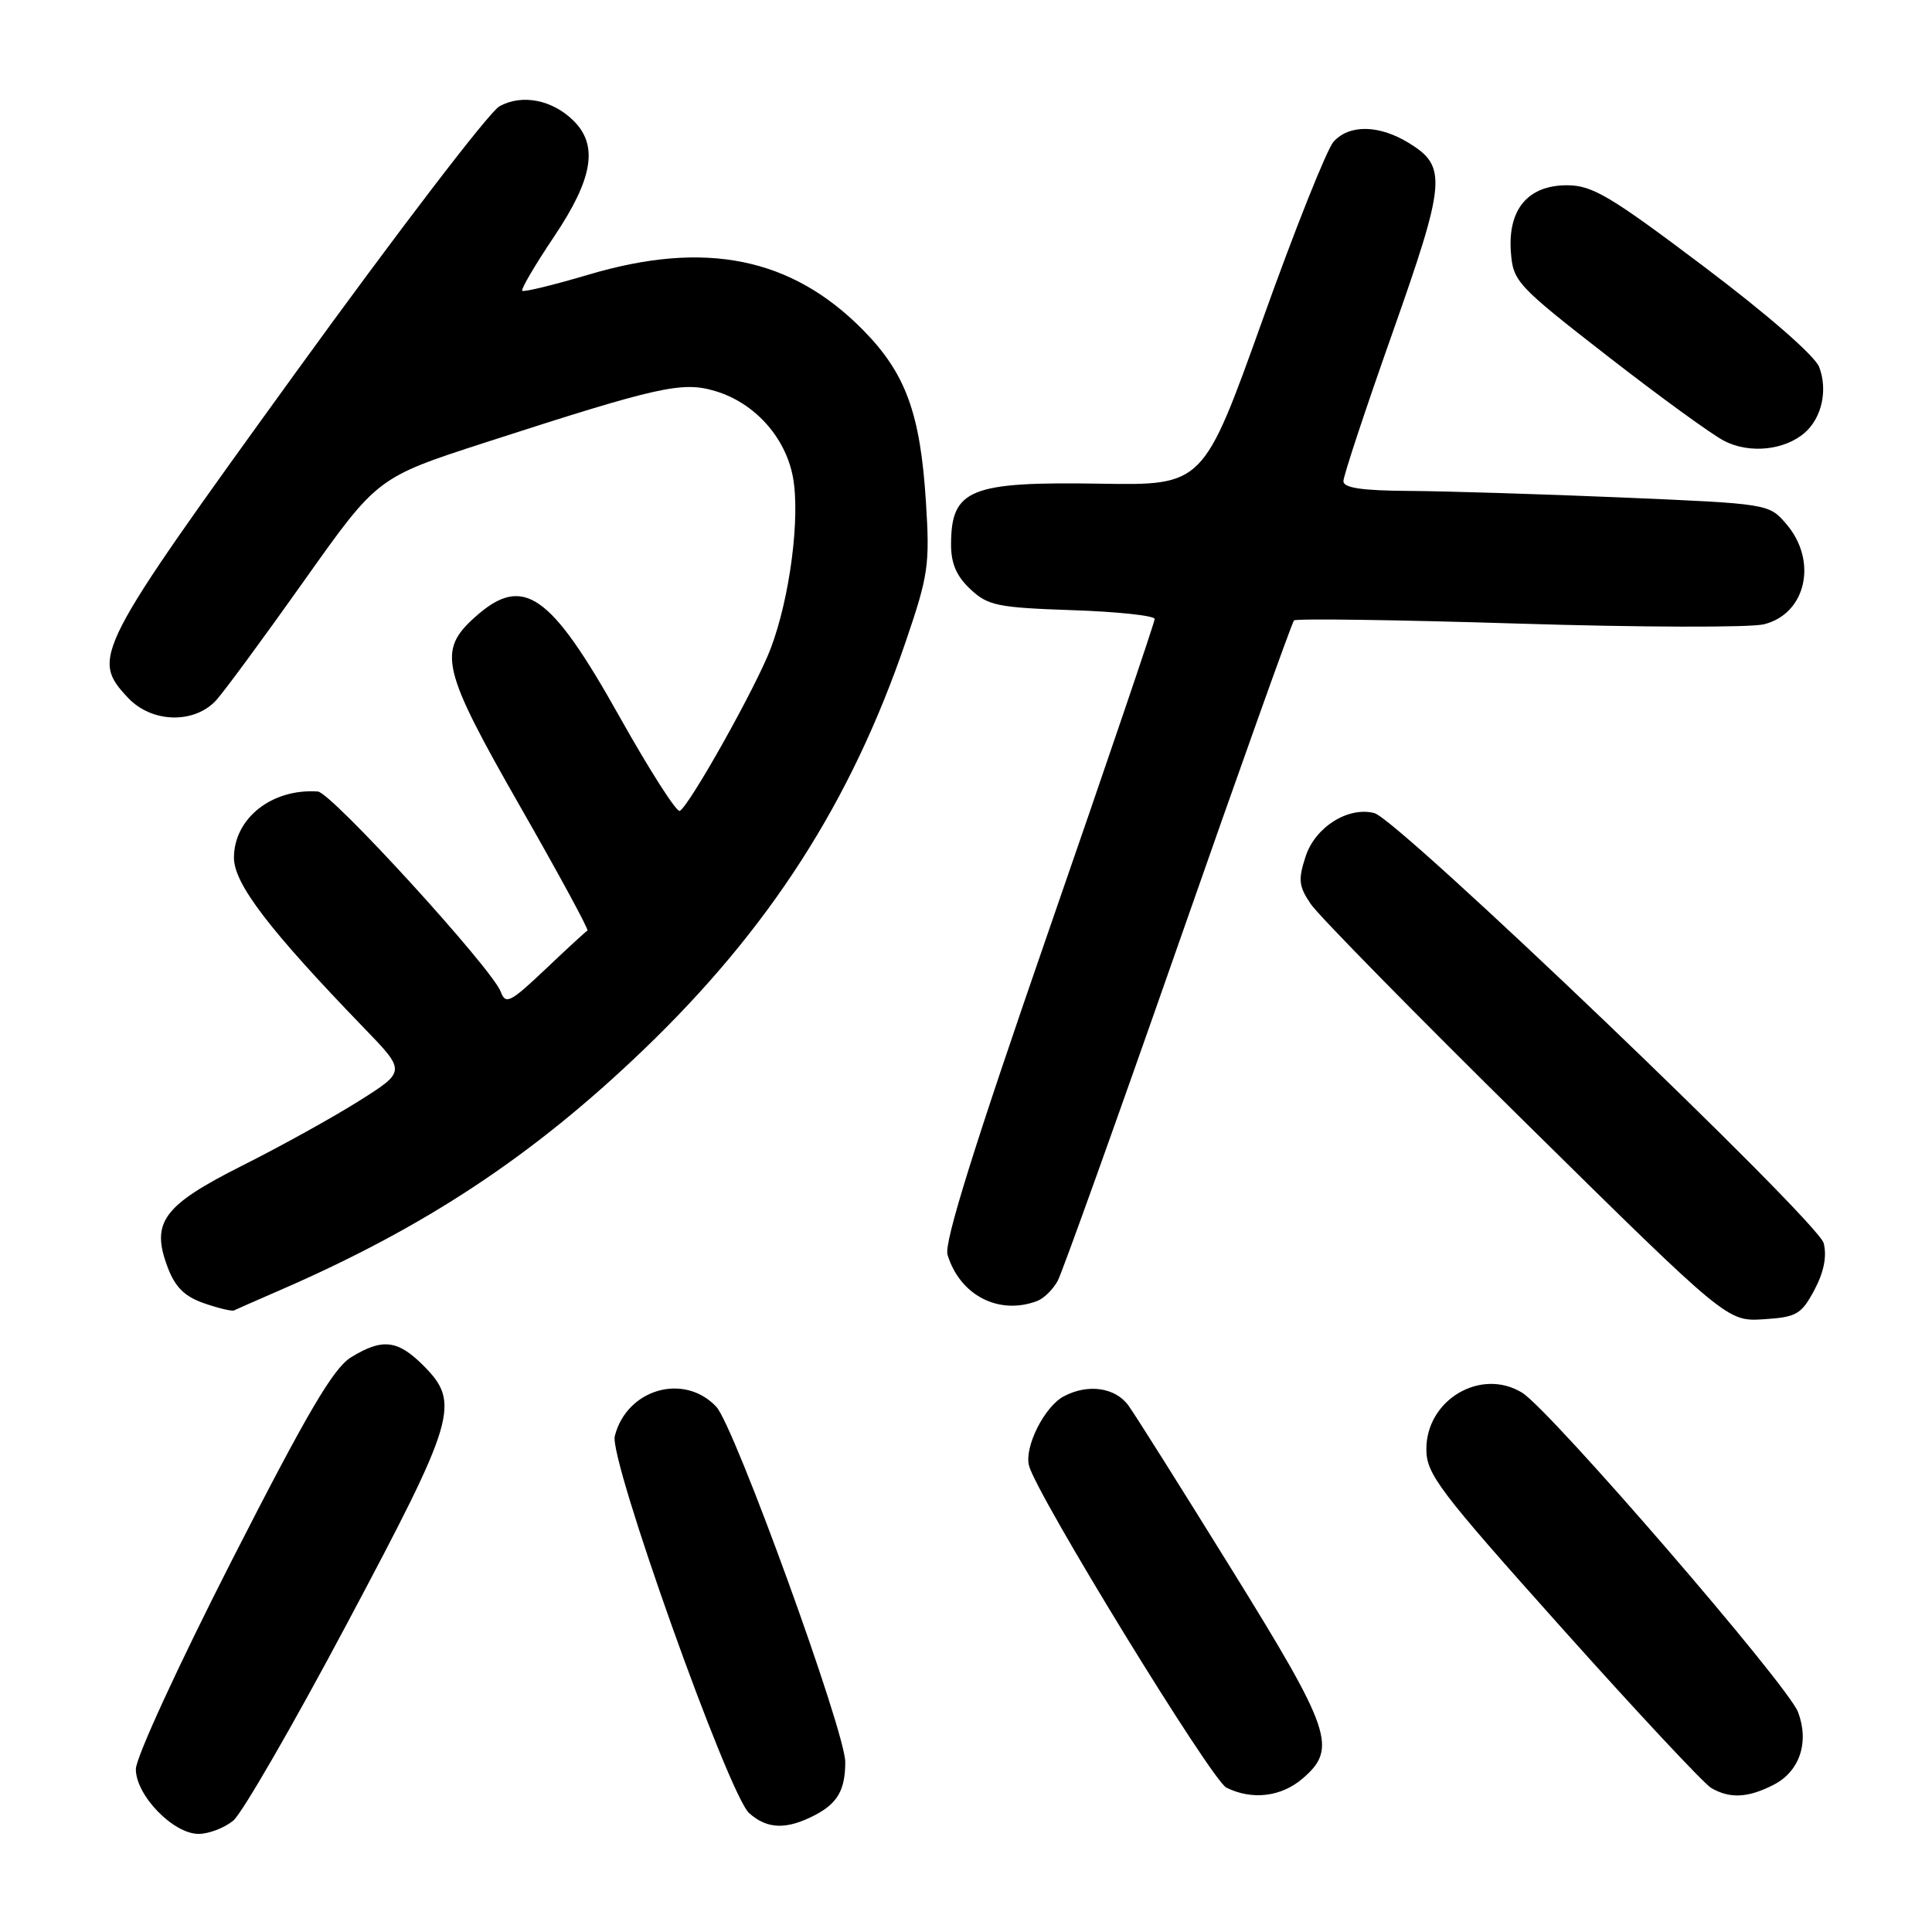 <?xml version="1.0" encoding="UTF-8" standalone="no"?>
<!DOCTYPE svg PUBLIC "-//W3C//DTD SVG 1.1//EN" "http://www.w3.org/Graphics/SVG/1.1/DTD/svg11.dtd" >
<svg xmlns="http://www.w3.org/2000/svg" xmlns:xlink="http://www.w3.org/1999/xlink" version="1.1" viewBox="0 0 256 256">
 <g >
 <path fill="currentColor"
d=" M 30.90 241.25 C 32.07 240.29 38.87 228.51 46.01 215.08 C 60.45 187.94 61.05 185.90 56.08 180.92 C 52.68 177.53 50.65 177.30 46.50 179.86 C 44.16 181.31 40.70 187.20 30.75 206.70 C 23.64 220.65 18.00 232.90 18.00 234.42 C 18.00 237.89 22.95 243.00 26.31 243.00 C 27.67 243.00 29.73 242.21 30.90 241.25 Z  M 107.93 240.54 C 110.98 238.96 112.00 237.19 112.00 233.48 C 112.00 229.40 97.32 188.97 94.91 186.40 C 90.63 181.85 83.03 184.06 81.46 190.30 C 80.69 193.38 96.53 237.80 99.27 240.25 C 101.65 242.38 104.19 242.47 107.93 240.54 Z  M 172.61 235.66 C 177.24 231.68 176.44 229.32 163.23 208.00 C 156.59 197.28 150.43 187.49 149.53 186.25 C 147.79 183.83 144.14 183.32 140.94 185.03 C 138.38 186.40 135.70 191.75 136.35 194.21 C 137.36 198.10 160.54 235.89 162.50 236.87 C 165.91 238.56 169.77 238.10 172.61 235.66 Z  M 235.04 236.48 C 238.47 234.71 239.76 230.85 238.25 226.86 C 236.90 223.28 205.40 186.82 201.69 184.54 C 196.24 181.20 189.00 185.46 189.00 192.01 C 189.00 195.33 190.62 197.47 207.00 215.78 C 216.90 226.85 225.79 236.36 226.75 236.92 C 229.23 238.36 231.65 238.23 235.04 236.48 Z  M 240.41 170.94 C 241.67 168.58 242.09 166.49 241.65 164.73 C 240.92 161.82 185.29 108.57 182.11 107.74 C 178.66 106.84 174.30 109.57 173.02 113.43 C 171.99 116.55 172.08 117.42 173.67 119.77 C 174.67 121.27 187.51 134.34 202.19 148.81 C 228.87 175.11 228.87 175.11 233.69 174.81 C 238.05 174.53 238.68 174.17 240.41 170.94 Z  M 37.00 171.00 C 56.32 162.62 70.59 153.19 85.26 139.11 C 101.97 123.07 112.77 106.25 120.02 85.00 C 123.02 76.21 123.22 74.83 122.69 66.50 C 121.95 54.76 120.01 49.46 114.35 43.72 C 104.87 34.11 93.46 31.80 78.03 36.38 C 73.37 37.76 69.40 38.73 69.20 38.53 C 69.00 38.34 70.90 35.10 73.42 31.35 C 78.55 23.70 79.30 19.30 76.03 16.03 C 73.21 13.21 69.13 12.42 66.16 14.10 C 64.80 14.87 52.64 30.77 39.14 49.42 C 12.46 86.31 12.01 87.18 16.97 92.47 C 20.12 95.82 25.79 95.95 28.68 92.75 C 29.79 91.51 35.04 84.37 40.35 76.88 C 50.00 63.27 50.00 63.27 64.25 58.65 C 87.28 51.20 90.39 50.50 94.78 51.82 C 99.97 53.37 104.06 57.90 105.06 63.18 C 106.06 68.48 104.67 79.22 102.11 85.96 C 100.20 90.99 91.46 106.60 90.08 107.45 C 89.67 107.70 86.07 102.06 82.07 94.93 C 72.89 78.54 69.31 76.07 62.96 81.75 C 57.93 86.24 58.51 88.65 68.96 106.93 C 74.05 115.83 78.05 123.20 77.84 123.31 C 77.63 123.41 75.12 125.72 72.27 128.43 C 67.62 132.83 67.00 133.15 66.36 131.43 C 65.22 128.35 43.91 105.01 42.12 104.88 C 36.04 104.45 31.00 108.43 31.00 113.66 C 31.00 117.10 35.66 123.20 48.25 136.23 C 53.79 141.96 53.79 141.96 47.59 145.87 C 44.18 148.02 37.24 151.87 32.16 154.42 C 21.58 159.74 19.95 161.95 22.23 167.96 C 23.22 170.57 24.49 171.81 27.04 172.69 C 28.94 173.35 30.73 173.77 31.00 173.64 C 31.27 173.50 33.98 172.32 37.00 171.00 Z  M 137.45 172.38 C 138.33 172.04 139.55 170.84 140.16 169.70 C 140.76 168.57 147.95 148.53 156.12 125.17 C 164.29 101.81 171.19 82.48 171.46 82.21 C 171.72 81.94 185.12 82.13 201.22 82.63 C 217.32 83.13 231.96 83.17 233.74 82.72 C 239.34 81.32 240.89 74.31 236.69 69.43 C 234.39 66.75 234.35 66.75 214.94 65.92 C 204.25 65.47 191.56 65.08 186.75 65.05 C 180.44 65.01 178.00 64.65 178.01 63.75 C 178.01 63.06 180.93 54.24 184.50 44.14 C 191.61 24.00 191.78 22.05 186.62 18.91 C 182.71 16.53 178.79 16.47 176.71 18.77 C 175.83 19.74 171.58 30.39 167.28 42.43 C 159.44 64.32 159.44 64.32 145.78 64.09 C 128.54 63.81 126.05 64.81 126.02 72.08 C 126.00 74.63 126.73 76.34 128.57 78.06 C 130.89 80.25 132.16 80.51 142.07 80.85 C 148.08 81.05 153.00 81.58 153.00 82.02 C 153.00 82.46 146.67 101.08 138.93 123.41 C 129.07 151.87 125.07 164.68 125.55 166.25 C 127.18 171.65 132.38 174.32 137.45 172.38 Z  M 239.16 57.32 C 241.41 55.34 242.21 51.67 241.05 48.63 C 240.49 47.16 234.22 41.69 225.80 35.34 C 213.38 25.97 210.99 24.55 207.64 24.55 C 202.47 24.54 199.78 27.74 200.20 33.40 C 200.49 37.30 200.97 37.82 213.00 47.18 C 219.88 52.53 226.85 57.60 228.50 58.44 C 231.84 60.15 236.50 59.66 239.16 57.32 Z "/>
</g>
</svg>